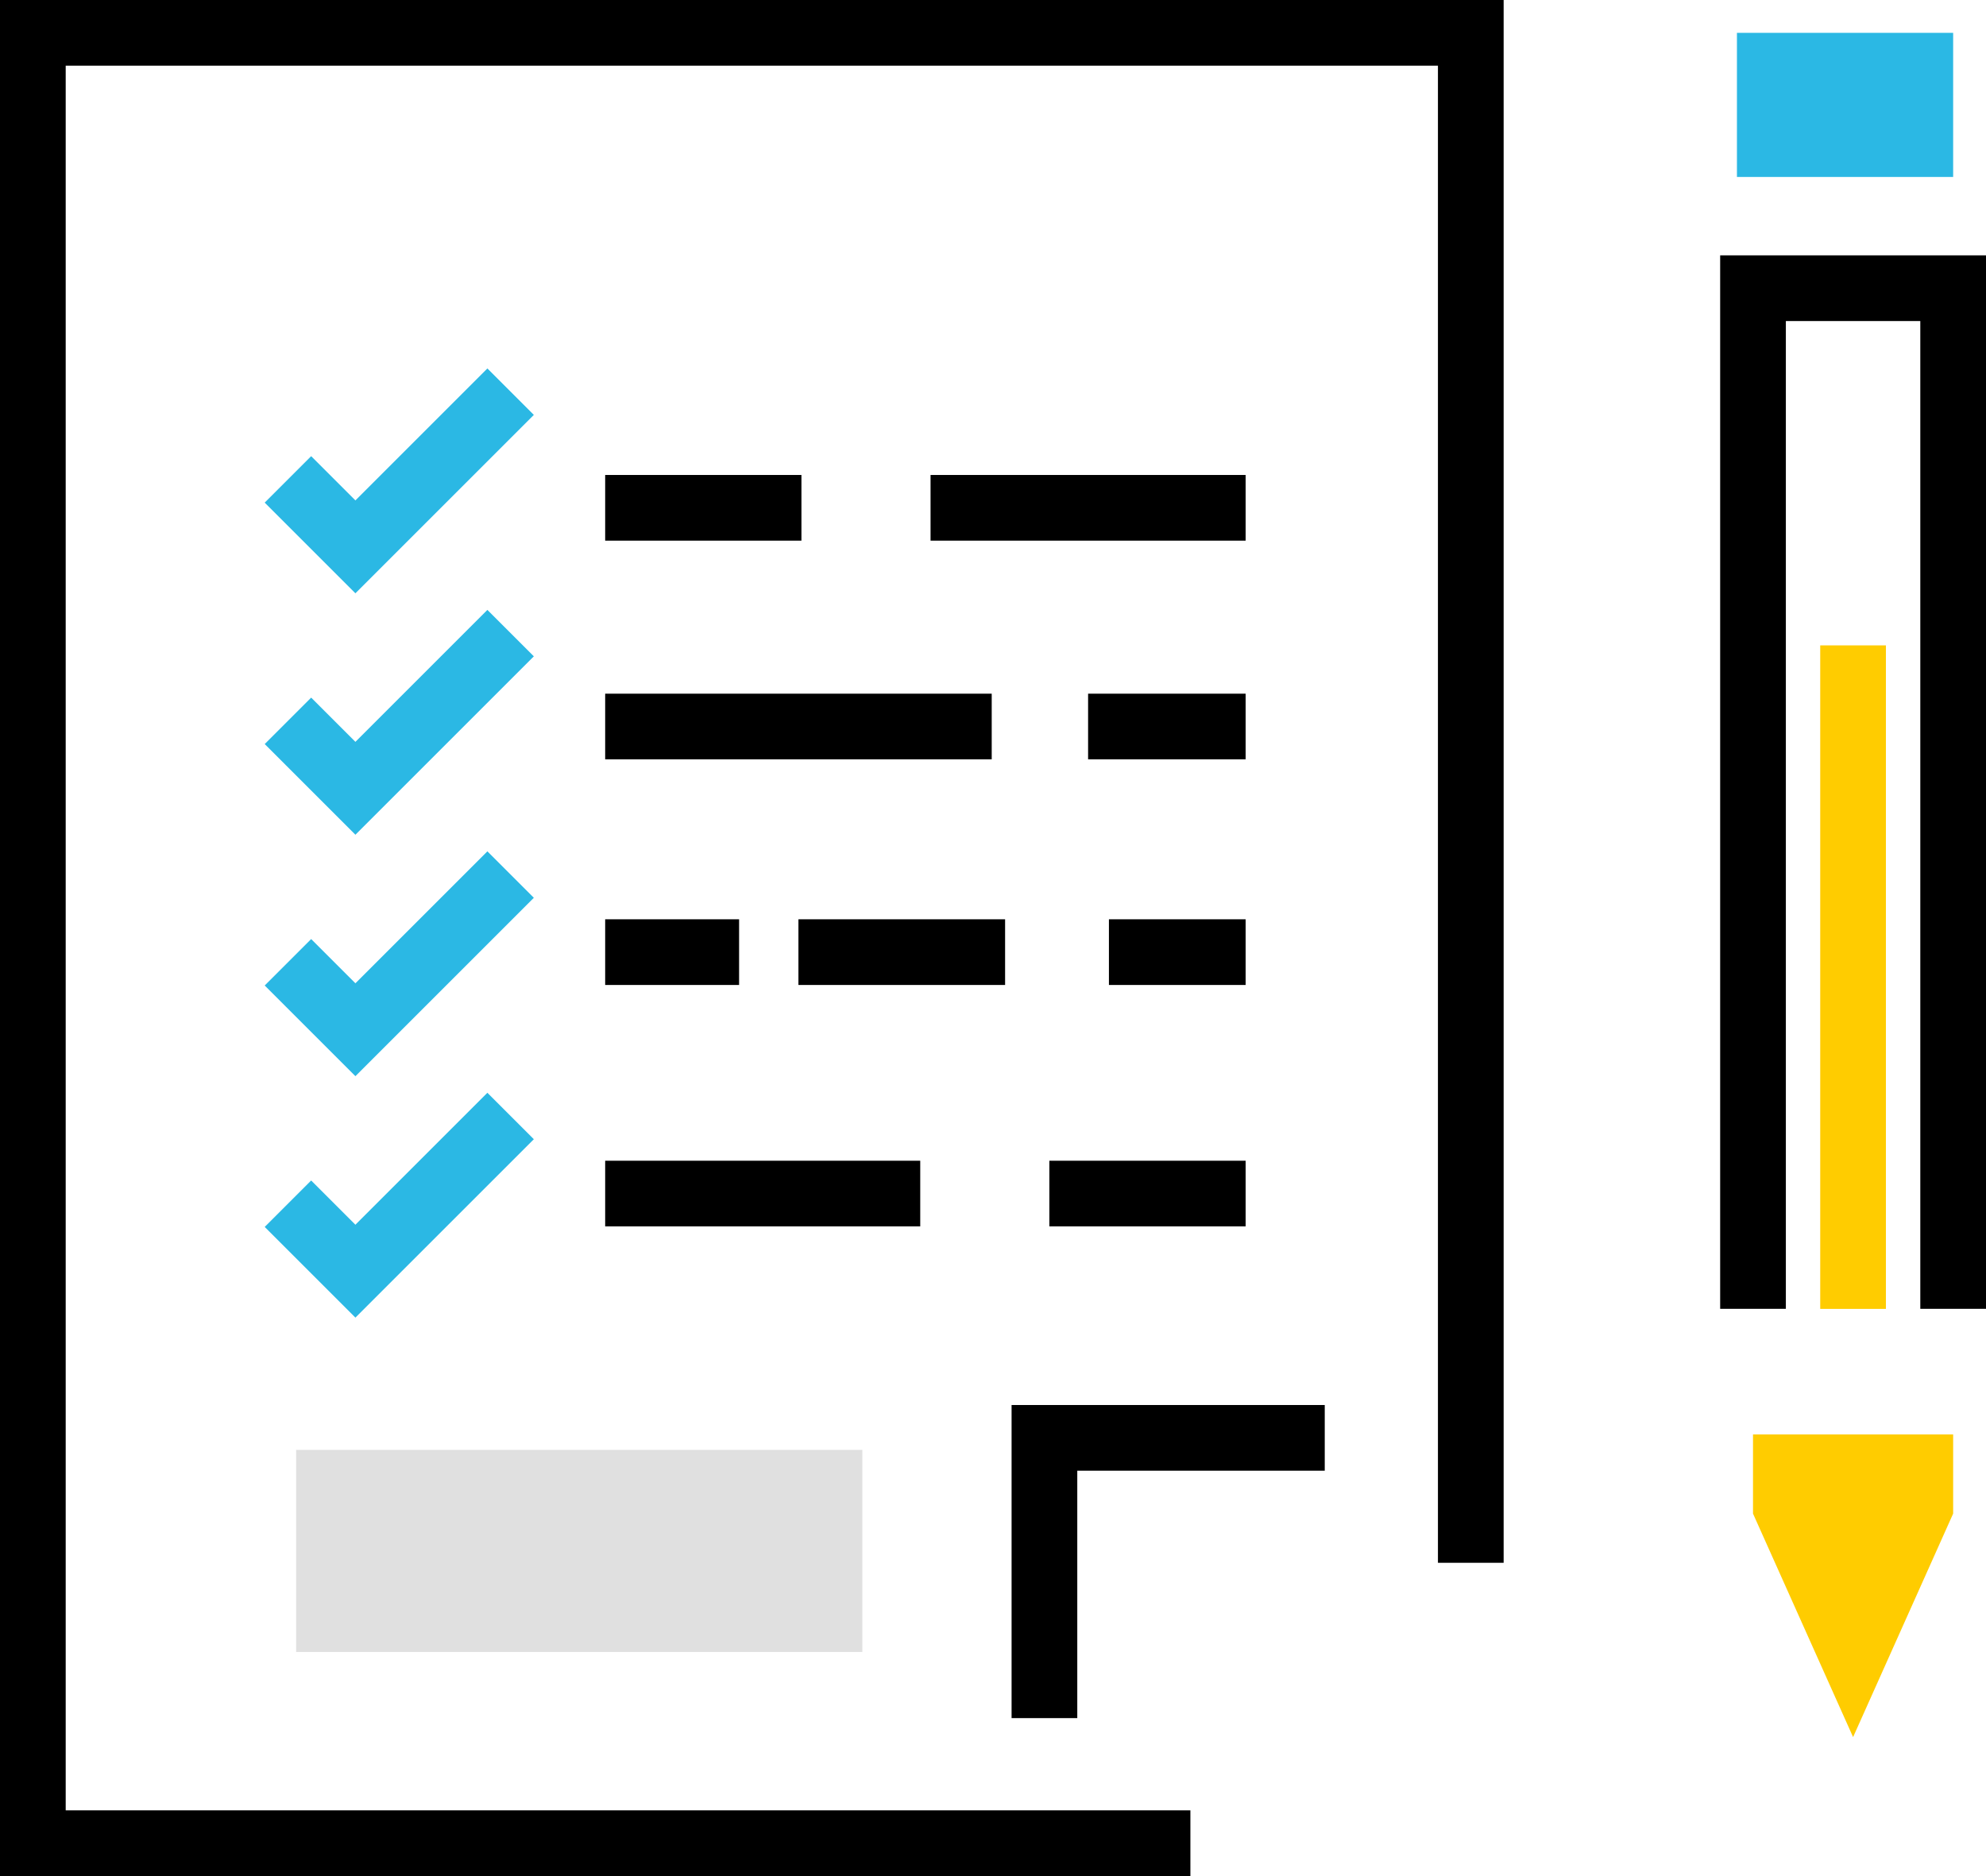 <svg xmlns="http://www.w3.org/2000/svg" width="90.687" height="85.683" viewBox="0 0 90.687 85.683">
  <g id="Services_report" transform="translate(-53.458 -103.424)">
    <path id="Path_66252" data-name="Path 66252" d="M107.815,187.606H54.958V104.924h65.661V174.8" fill="none" stroke="#000" stroke-miterlimit="10" stroke-width="3"/>
    <path id="Path_66253" data-name="Path 66253" d="M101.15,181.894v-12.8h12.8" fill="none" stroke="#000" stroke-miterlimit="10" stroke-width="3"/>
    <path id="Path_66254" data-name="Path 66254" d="M66.606,125.319l3.081,3.081,7.087-7.087" fill="none" stroke="#2bb8e4" stroke-miterlimit="10" stroke-width="3"/>
    <path id="Path_66255" data-name="Path 66255" d="M66.606,136.346l3.081,3.081,7.087-7.087" fill="none" stroke="#2bb8e4" stroke-miterlimit="10" stroke-width="3"/>
    <path id="Path_66256" data-name="Path 66256" d="M66.606,147.373l3.081,3.081,7.087-7.087" fill="none" stroke="#2bb8e4" stroke-miterlimit="10" stroke-width="3"/>
    <path id="Path_66257" data-name="Path 66257" d="M66.606,158.4l3.081,3.081,7.087-7.087" fill="none" stroke="#2bb8e4" stroke-miterlimit="10" stroke-width="3"/>
    <line id="Line_283" data-name="Line 283" x2="8.962" transform="translate(81.092 126.617)" fill="none" stroke="#000" stroke-miterlimit="10" stroke-width="3"/>
    <line id="Line_284" data-name="Line 284" x2="14.387" transform="translate(95.95 126.617)" fill="none" stroke="#000" stroke-miterlimit="10" stroke-width="3"/>
    <line id="Line_285" data-name="Line 285" x2="17.651" transform="translate(81.092 136.606)" fill="none" stroke="#000" stroke-miterlimit="10" stroke-width="3"/>
    <line id="Line_286" data-name="Line 286" x2="7.193" transform="translate(103.144 136.606)" fill="none" stroke="#000" stroke-miterlimit="10" stroke-width="3"/>
    <line id="Line_287" data-name="Line 287" x2="6.115" transform="translate(81.092 146.91)" fill="none" stroke="#000" stroke-miterlimit="10" stroke-width="3"/>
    <line id="Line_288" data-name="Line 288" x2="9.437" transform="translate(89.917 146.91)" fill="none" stroke="#000" stroke-miterlimit="10" stroke-width="3"/>
    <line id="Line_289" data-name="Line 289" x2="6.242" transform="translate(104.095 146.91)" fill="none" stroke="#000" stroke-miterlimit="10" stroke-width="3"/>
    <line id="Line_290" data-name="Line 290" x1="8.962" transform="translate(101.375 157.937)" fill="none" stroke="#000" stroke-miterlimit="10" stroke-width="3"/>
    <line id="Line_291" data-name="Line 291" x1="14.387" transform="translate(81.092 157.937)" fill="none" stroke="#000" stroke-miterlimit="10" stroke-width="3"/>
    <rect id="Rectangle_18451" data-name="Rectangle 18451" width="25.856" height="9.23" transform="translate(66.98 169.643)" fill="#ddd" opacity="0.9"/>
    <path id="Path_66258" data-name="Path 66258" d="M133.506,163.2V116.587h9.139V163.2" fill="none" stroke="#000" stroke-miterlimit="10" stroke-width="3"/>
    <line id="Line_292" data-name="Line 292" y2="30.303" transform="translate(138.075 132.9)" fill="none" stroke="#fc0" stroke-miterlimit="10" stroke-width="3"/>
    <path id="Path_66259" data-name="Path 66259" d="M142.645,172.554l-4.569,10.207-4.57-10.207v-3.615h9.139Z" fill="#fc0"/>
    <rect id="Rectangle_18452" data-name="Rectangle 18452" width="9.873" height="6.582" transform="translate(132.772 104.924)" fill="#2bb8e4"/>
  </g>
</svg>
